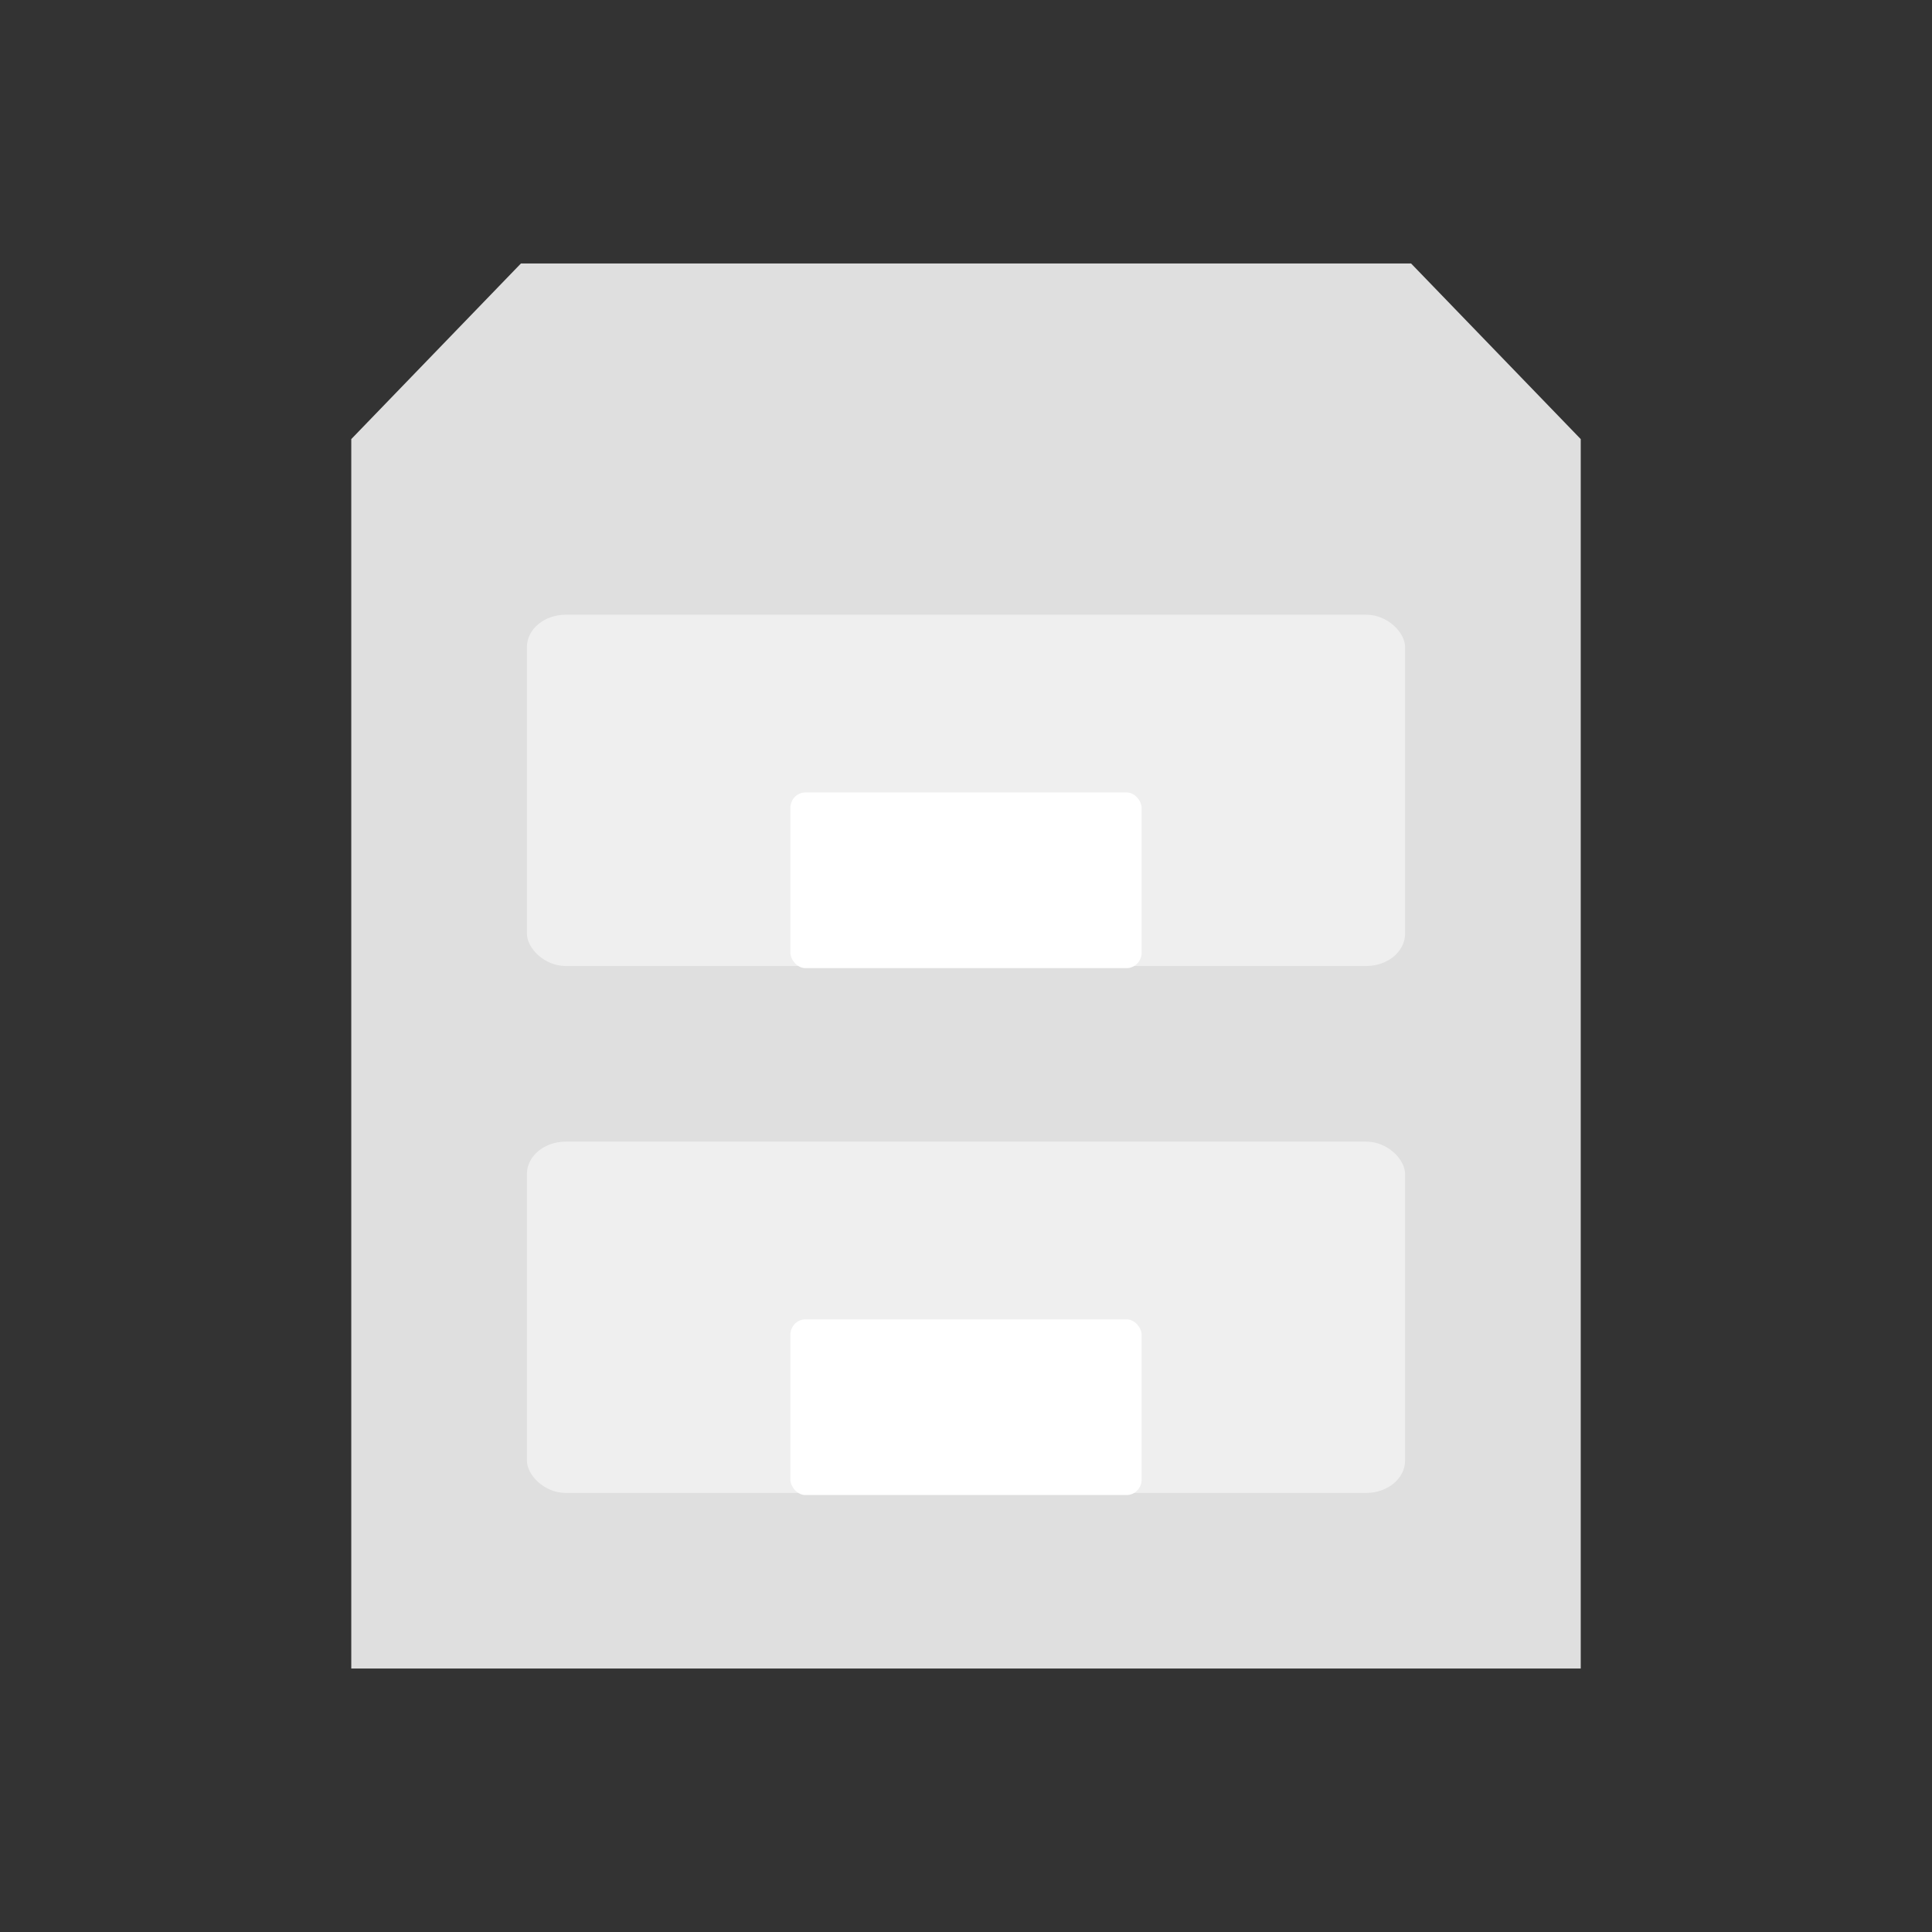 <svg width="22" height="22" version="1" xmlns="http://www.w3.org/2000/svg">
<rect width="100%" height="100%" fill="#333333" stroke="none"/>
<defs>
<style id="current-color-scheme" type="text/css">.ColorScheme-Text { color:#dfdfdf; } .ColorScheme-Highlight { color:#4285f4; }</style>
</defs>
<g transform="translate(3,3)">
<path d="m2.932 0-1.932 2v14h14v-14l-1.932-2h-10.137z" fill="#dfdfdf" fill-rule="evenodd"/>
<path d="m1.51 2.029v13.527h12.981v-13.527l-1.643-1.556h-9.695z" fill="none"/>
<g fill="#fff" fill-rule="evenodd">
<rect x="3" y="4" width="10" height="4" rx=".442" ry=".369" color="#000000" opacity=".5"/>
<rect x="6" y="6.024" width="4" height="2" rx=".17" ry=".177" color="#000000"/>
<rect x="3" y="10" width="10" height="4" rx=".442" ry=".369" color="#000000" opacity=".5"/>
<rect x="6" y="12.024" width="4" height="2" rx=".17" ry=".177" color="#000000"/>
</g>
</g>
</svg>
